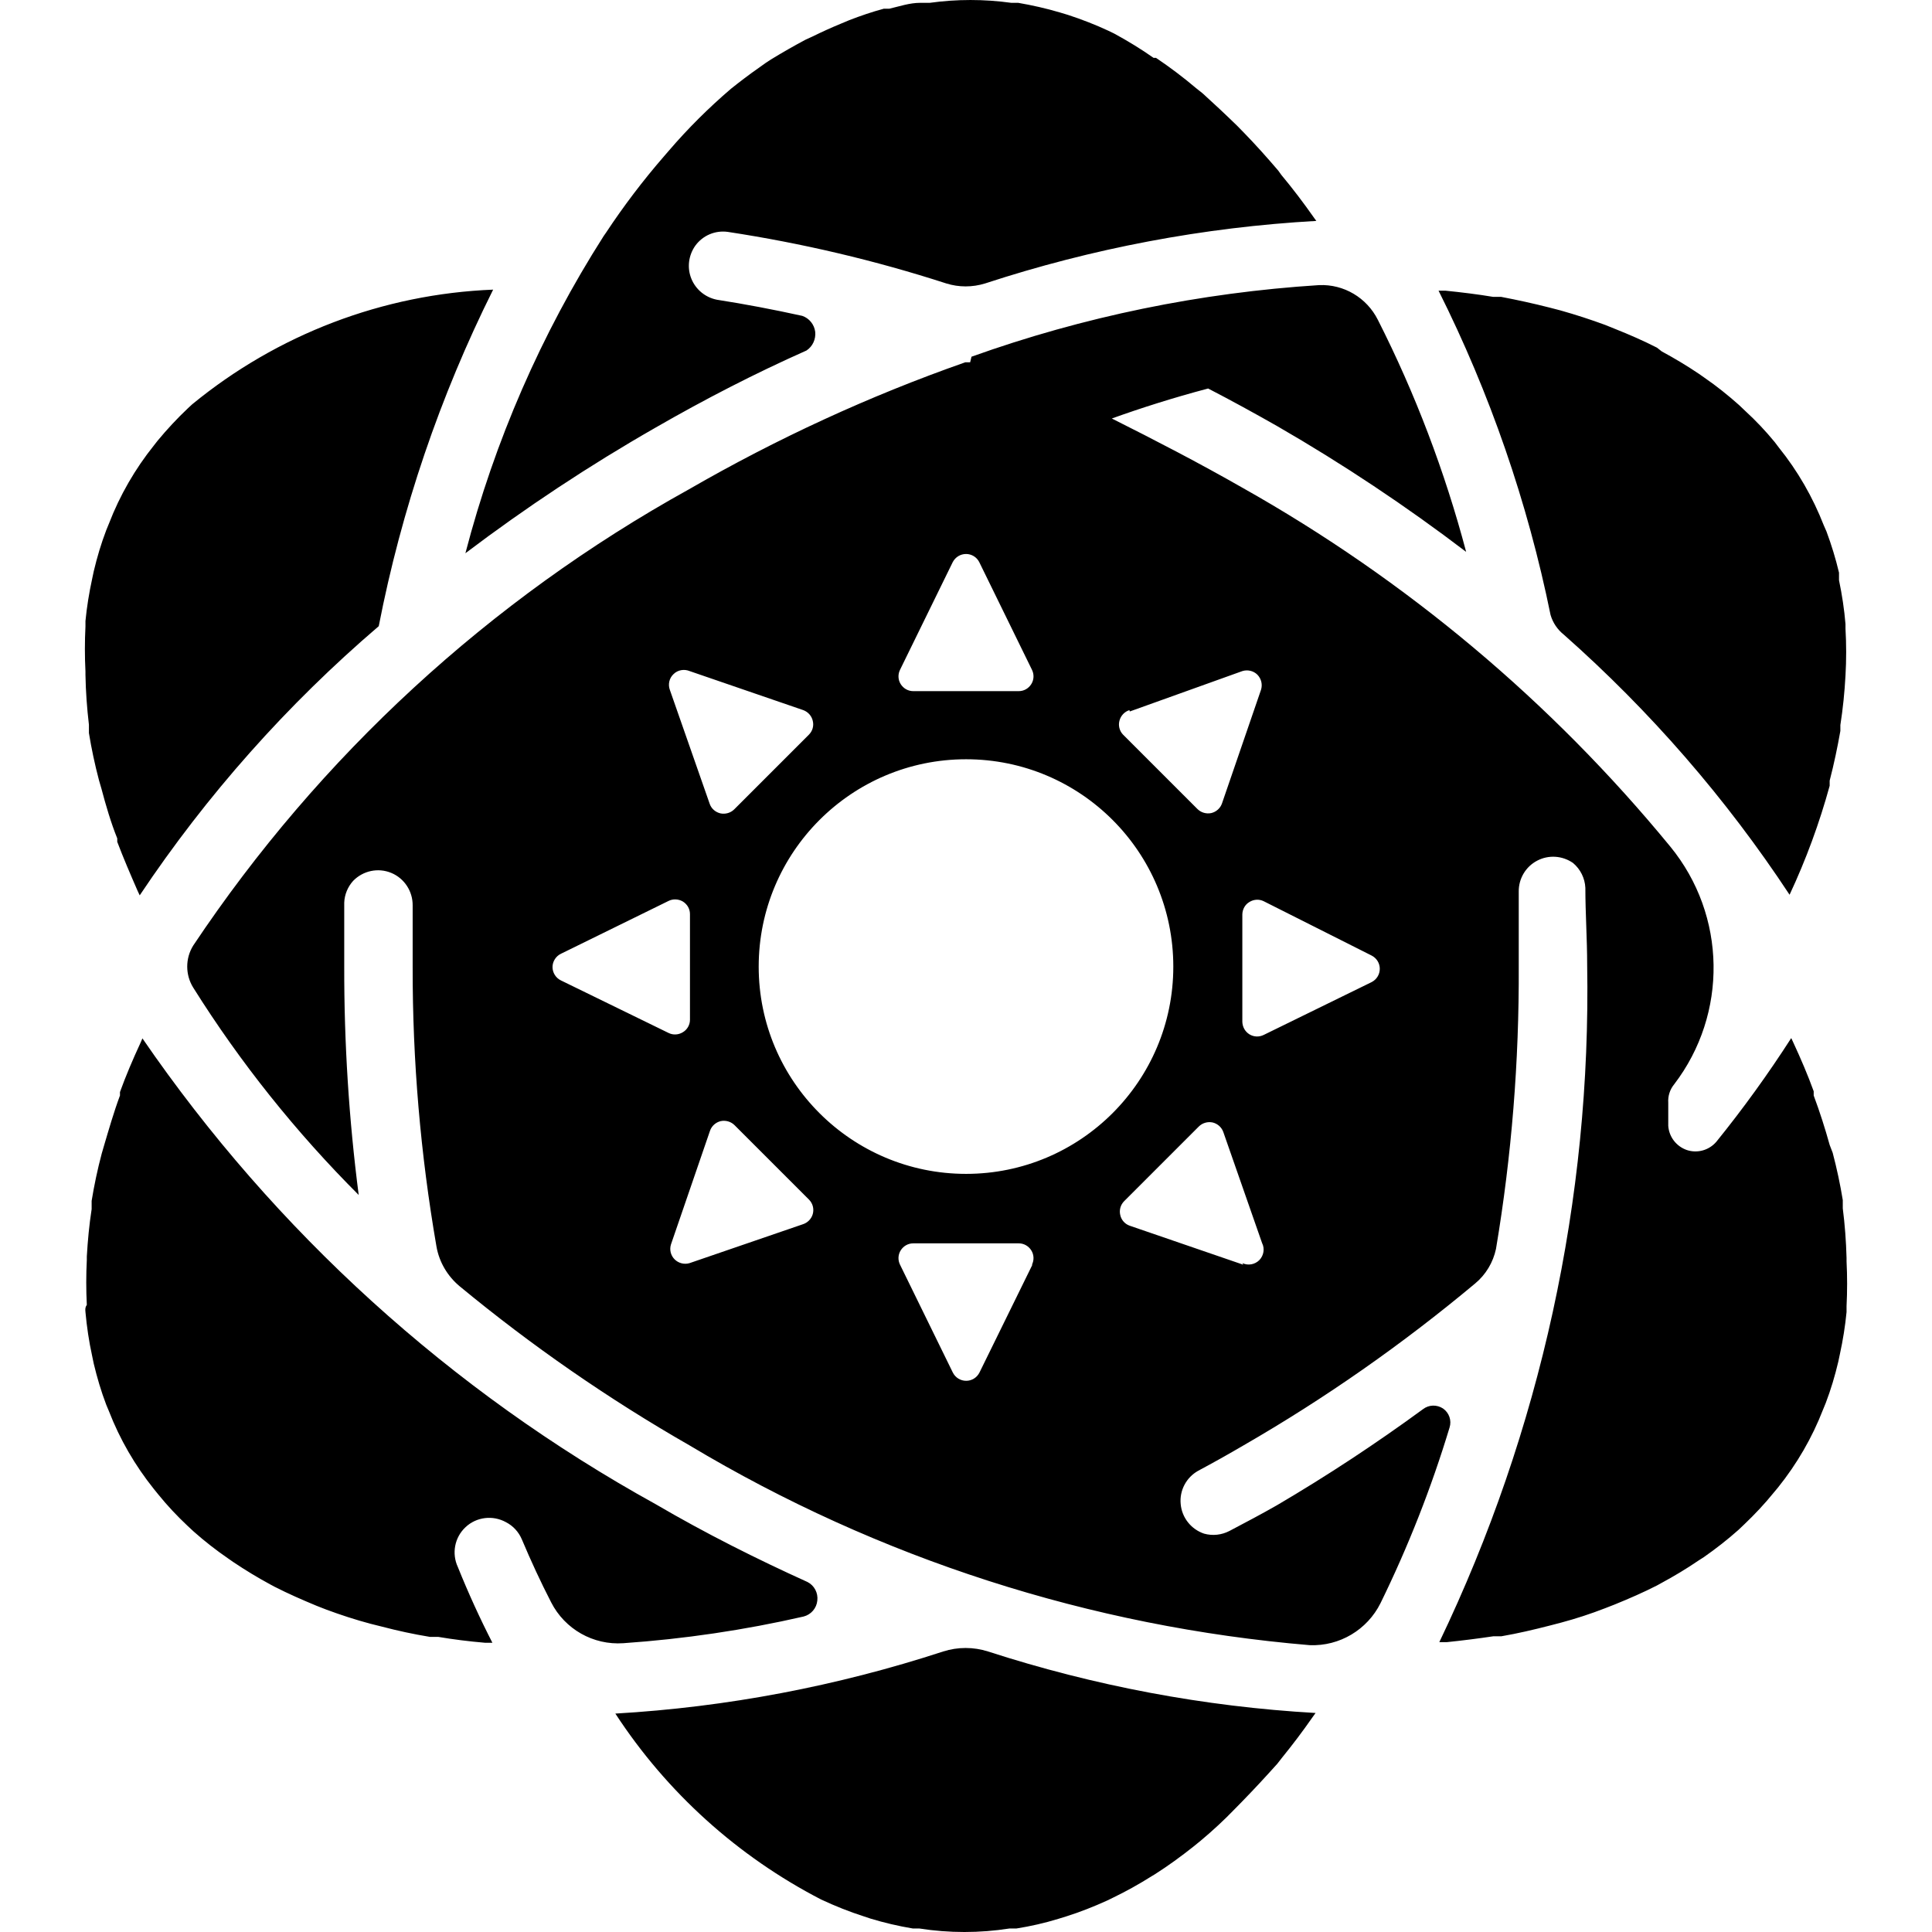<?xml version="1.0" encoding="UTF-8"?><svg id="a" xmlns="http://www.w3.org/2000/svg" viewBox="0 0 1000 1000"><path d="m425.072,983.209c7.177,3.354,14.588,6.319,22.155,8.737l3.276,1.092c7.177,2.184,14.51,3.9,21.999,5.149h3.354c15.446,2.418,31.204,2.418,46.65,0h3.588c7.333-1.17,14.588-2.808,21.687-4.993l4.056-1.248c7.177-2.262,14.276-5.071,21.14-8.191l3.042-1.482c6.943-3.354,13.652-7.099,20.204-11.233l1.56-.936c6.865-4.369,13.496-9.205,19.892-14.276l3.744-3.042c6.163-5.149,12.169-10.687,17.864-16.616l3.9-3.978c5.929-6.085,11.857-12.481,17.942-19.268l2.496-3.198c5.383-6.631,10.531-13.418,15.524-20.594l1.794-2.496c-57.649-3.276-114.596-14.042-169.514-31.828-7.567-2.418-15.68-2.418-23.247,0-54.918,17.942-111.943,28.785-169.67,32.14,26.601,40.799,63.343,73.953,106.561,96.263ZM44.231,679.129c.702,7.567,1.794,15.134,3.432,22.545l.858,4.134c1.716,7.177,3.822,14.354,6.475,21.297l1.404,3.354c5.617,14.51,13.496,28.083,23.247,40.253l2.34,2.886c4.603,5.695,9.673,11.077,14.978,16.07l3.276,3.042c5.617,4.993,11.623,9.673,17.864,13.964l2.808,1.95c6.163,4.134,12.481,7.957,18.956,11.467l2.34,1.248c7.021,3.588,14.354,6.787,21.687,9.829l4.993,1.95c7.333,2.73,14.978,5.227,22.857,7.333l5.929,1.482c8.035,2.106,16.226,3.9,24.807,5.305h4.291c7.879,1.326,15.914,2.34,24.183,3.042h3.9c-6.397-12.481-12.403-25.587-17.864-39.161-3.276-7.021-1.716-15.368,3.978-20.672,5.617-5.305,14.12-6.319,20.906-2.574,3.666,1.872,6.553,4.993,8.191,8.815,4.759,11.311,9.829,22.233,15.212,32.686,7.099,13.886,21.765,22.233,37.366,21.14,31.438-2.184,62.641-6.787,93.299-13.808,3.9-1.014,6.709-4.291,7.099-8.269.468-3.978-1.56-7.801-5.071-9.595-26.523-12.013-52.812-25.197-78.555-40.253-106.093-58.585-197.051-141.119-265.699-241.126l-1.014,2.34c-3.978,8.581-7.567,17.006-10.609,25.431v1.794c-3.198,8.581-5.851,17.864-8.191,25.743l-1.248,4.291c-2.184,8.191-3.9,16.382-5.227,24.495v4.291c-1.248,8.113-2.028,16.304-2.496,24.495v1.794c-.39,7.723-.39,15.524,0,23.247-.858,1.248-.858,2.184-.702,3.744ZM502.145,187.515h-2.496c-49.614,17.396-97.512,39.473-143.069,65.762-103.128,57.103-191.123,138.076-256.572,236.134-4.135,6.631-4.135,15.134,0,21.765,24.417,38.927,53.202,74.889,85.654,107.341-5.071-39.239-7.567-78.711-7.489-118.184v-33.154c.156-4.134,1.794-8.113,4.603-11.233,5.149-5.305,12.95-6.943,19.736-4.134,6.787,2.808,11.155,9.517,11.077,16.85v31.984c-.078,48.444,4.056,96.809,12.325,144.551,1.404,8.035,5.695,15.29,11.935,20.516,37.288,30.814,77.151,58.429,119.12,82.456,97.746,58.507,207.504,93.845,320.93,103.362,15.446.624,29.8-7.957,36.664-21.765,14.354-29.331,26.289-59.677,35.728-90.881,1.17-3.666-.234-7.645-3.354-9.829-3.198-2.106-7.333-2.028-10.375.312-24.417,17.864-49.614,34.48-75.669,49.77-8.035,4.603-16.226,8.893-24.495,13.262-4.056,2.106-8.737,2.652-13.184,1.404-6.709-2.262-11.467-8.269-12.091-15.29-.702-7.021,2.886-13.808,9.049-17.24,7.879-4.212,15.68-8.581,23.403-13.106,42.359-24.417,82.456-52.5,119.978-83.86,5.539-4.603,9.283-10.921,10.765-17.864,8.113-48.288,12.013-97.199,11.779-146.111v-38.849c-.078-6.709,3.588-12.872,9.517-15.992s13.028-2.652,18.566,1.17c3.822,3.198,6.163,7.879,6.397,12.872,0,13.184.936,26.445.936,39.863,2.106,121.226-24.105,241.282-76.527,350.573h3.9c8.269-.858,16.304-1.872,24.105-3.042h4.134c8.581-1.482,16.85-3.432,25.041-5.539l5.695-1.482c7.879-2.106,15.524-4.603,22.935-7.489l4.993-1.95c7.489-3.042,14.822-6.241,21.843-9.829l2.262-1.248c6.631-3.588,13.028-7.411,19.19-11.623l2.808-1.794c6.241-4.369,12.247-9.049,17.942-14.12l3.198-3.042c5.305-5.071,10.375-10.453,14.978-16.148l2.34-2.808c9.751-12.169,17.63-25.743,23.247-40.253l1.404-3.432c2.652-6.943,4.759-14.042,6.475-21.297l.858-4.056c1.56-7.177,2.73-14.432,3.432-21.687v-3.042c.39-7.723.39-15.524,0-23.247v-1.794c-.234-8.503-.858-17.084-1.95-25.587v-4.291c-1.326-8.113-3.042-16.226-5.227-24.495l-1.56-4.056c-2.34-8.425-5.071-17.006-8.269-25.587v-2.184c-3.042-8.425-6.631-16.772-10.531-25.197l-1.092-2.34c-11.935,18.566-24.885,36.508-38.771,53.67-3.744,4.369-9.751,6.085-15.212,4.291-5.461-1.872-9.283-6.787-9.673-12.559v-11.935c-.234-3.432.858-6.865,3.042-9.517,27.927-36.508,27.147-87.448-1.95-123.021-61.705-75.201-136.828-138.154-221.546-185.818-22.545-12.872-45.011-24.495-67.556-35.806,14.978-5.383,31.594-10.687,49.848-15.524,11.935,6.163,23.871,12.716,35.806,19.502,33.934,19.58,66.62,41.345,97.746,65.06-10.999-41.501-26.289-81.832-45.713-120.134-5.773-11.467-17.63-18.488-30.424-17.942-61.393,3.9-121.928,16.304-179.889,37.054l-.702,2.886Zm-145.175,159.841l58.819,20.204c2.496.936,4.369,3.042,4.915,5.617.624,2.574-.156,5.227-2.028,7.099l-38.615,38.615c-1.872,1.872-4.603,2.652-7.177,2.106-2.574-.624-4.681-2.418-5.539-4.915l-20.594-58.897c-1.092-2.886-.39-6.163,1.872-8.269,2.184-2.184,5.539-2.73,8.347-1.56Zm-66.698,160.075c-2.574-1.248-4.291-3.978-4.291-6.865s1.716-5.617,4.291-6.865l55.777-27.381c2.34-1.17,5.149-1.014,7.411.312,2.262,1.404,3.666,3.822,3.666,6.475v54.762c0,2.574-1.404,5.071-3.666,6.397-2.262,1.404-5.071,1.56-7.411.39l-55.777-27.225Zm125.127,126.297l-58.429,20.048c-2.73.858-5.773.078-7.801-1.95s-2.73-4.993-1.872-7.723l20.204-58.819c.858-2.496,2.964-4.369,5.539-4.993,2.574-.546,5.305.234,7.177,2.106l38.615,38.615c1.872,1.95,2.574,4.681,1.872,7.333-.702,2.574-2.73,4.603-5.305,5.383Zm118.964,20.906l-27.381,55.777c-1.326,2.652-3.978,4.291-6.865,4.291-2.964,0-5.617-1.638-6.943-4.291l-27.303-55.777c-1.17-2.34-1.092-5.149.312-7.411s3.822-3.666,6.475-3.666h54.684c2.652,0,5.071,1.404,6.475,3.666s1.482,5.071.312,7.411h.234Zm109.213,0l-58.819-20.204c-2.496-.858-4.369-2.964-4.915-5.539-.624-2.574.156-5.305,2.028-7.177l38.615-38.615c1.872-1.872,4.603-2.652,7.177-2.106,2.574.624,4.681,2.496,5.539,4.993l20.048,57.415c1.482,2.886.858,6.475-1.404,8.815-2.34,2.34-5.851,2.964-8.815,1.56l.546.858Zm66.308-160.075c2.652,1.326,4.291,3.978,4.291,6.865,0,2.964-1.638,5.617-4.291,6.943l-55.777,27.303c-2.34,1.17-5.149,1.092-7.411-.312s-3.588-3.822-3.666-6.475v-55.621c.078-2.652,1.404-5.071,3.666-6.397,2.262-1.404,5.071-1.56,7.411-.39l55.777,28.083Zm-125.127-126.297l58.273-20.906c2.73-.858,5.773-.156,7.801,1.872,2.028,2.106,2.73,5.071,1.872,7.801l-20.204,58.819c-.858,2.496-2.964,4.369-5.539,4.993-2.574.546-5.305-.234-7.177-2.106l-38.615-38.615c-1.794-1.95-2.418-4.681-1.716-7.177.702-2.574,2.652-4.603,5.149-5.383l.156.702Zm22.545,132.07c0,59.209-48.054,107.263-107.263,107.263s-107.341-48.054-107.341-107.263,48.054-107.341,107.341-107.341,107.263,48.054,107.263,107.341Zm-100.476-209.455l27.303,55.777c1.17,2.34,1.092,5.149-.312,7.411s-3.822,3.666-6.475,3.666h-54.684c-2.652,0-5.071-1.404-6.475-3.666s-1.482-5.071-.312-7.411l27.303-55.777c1.404-2.574,3.978-4.134,6.865-4.134,2.808,0,5.461,1.56,6.787,4.134ZM46.025,375.127v4.291c1.326,8.113,3.042,16.226,5.227,24.495l1.248,4.291c2.262,8.581,4.993,17.864,8.191,25.743v1.794c3.198,8.425,6.787,16.772,10.531,25.353l1.092,2.34c34.636-51.876,76.293-98.76,123.723-139.324,11.779-60.457,31.672-119.042,59.209-174.195-57.025,2.262-111.709,23.169-155.784,59.365l-2.106,1.95c-5.617,5.305-10.843,10.921-15.758,16.85l-1.95,2.496c-9.751,12.169-17.63,25.821-23.247,40.409l-1.404,3.432c-2.652,6.943-4.759,14.042-6.475,21.296l-.858,4.056c-1.56,7.177-2.73,14.432-3.432,21.687v2.808c-.39,7.801-.39,15.524,0,23.325v1.716c.156,8.659.78,17.24,1.794,25.821Zm293.081-153.678c25.743-14.822,51.798-28.239,78.321-40.019,3.198-2.106,4.915-5.851,4.525-9.673-.468-3.744-3.042-7.021-6.709-8.269-14.9-3.276-29.643-6.085-44.153-8.347-6.007-1.17-10.999-5.305-13.262-10.921s-1.482-12.013,2.028-17.006c3.9-5.383,10.375-8.113,16.928-7.177,38.381,5.851,76.137,14.744,113.035,26.679,6.475,2.028,13.496,2.028,20.048,0,55.465-18.176,113.113-29.097,171.464-32.374l-1.092-1.482c-5.461-7.801-11.155-15.29-17.006-22.311l-1.56-2.184c-5.929-6.943-11.857-13.574-17.942-19.814l-3.354-3.432c-6.085-5.929-12.091-11.545-17.864-16.772l-3.432-2.73c-6.631-5.617-13.574-10.843-20.75-15.68h-1.248c-6.553-4.603-13.34-8.737-20.36-12.559l-2.886-1.404c-6.865-3.198-13.886-5.929-21.062-8.269l-4.134-1.248c-7.099-2.106-14.354-3.744-21.609-4.993h-3.588c-14.042-1.95-28.239-1.95-42.203,0h-4.993c-5.383,0-10.609,1.794-15.914,3.042h-2.886c-6.085,1.638-12.013,3.666-17.864,5.929l-4.291,1.794c-4.915,2.028-9.751,4.213-14.666,6.631l-3.744,1.716c-5.851,3.12-11.857,6.553-17.864,10.219l-2.73,1.794c-4.837,3.354-9.751,6.943-14.666,10.765l-3.354,2.652c-11.467,9.829-22.233,20.516-32.062,31.984l-2.496,2.886c-10.843,12.481-20.906,25.743-30.034,39.551l-1.248,1.794c-32.296,50.628-56.401,106.015-71.534,164.131,31.36-23.715,64.124-45.401,98.214-64.904Zm470.396,107.107c44.699,39.551,83.938,84.718,116.78,134.566,8.503-18.176,15.446-37.054,20.75-56.401v-2.652c2.262-8.737,4.056-17.318,5.539-25.743v-3.042c1.326-8.503,2.184-17.006,2.652-25.587.468-8.113.468-16.226,0-24.339v-2.34c-.624-7.567-1.794-15.212-3.354-22.701v-3.9c-1.716-7.255-3.9-14.354-6.475-21.297l-1.404-3.198c-5.695-14.588-13.496-28.161-23.247-40.253l-2.184-2.886c-4.681-5.695-9.751-11.077-15.212-16.07l-3.198-3.042c-5.695-5.071-11.623-9.829-17.864-14.12l-2.886-2.028c-6.241-4.212-12.637-8.035-19.268-11.623l-2.496-1.95c-7.021-3.588-14.354-6.787-21.999-9.829l-4.837-1.95c-7.411-2.73-15.056-5.227-23.091-7.489l-5.695-1.482c-8.269-2.106-16.46-3.9-25.041-5.539h-4.134c-7.957-1.326-16.226-2.34-24.651-3.198h-3.588c26.601,53.124,46.103,109.525,57.961,167.798,1.17,4.056,3.588,7.645,6.943,10.297Z"/></svg>